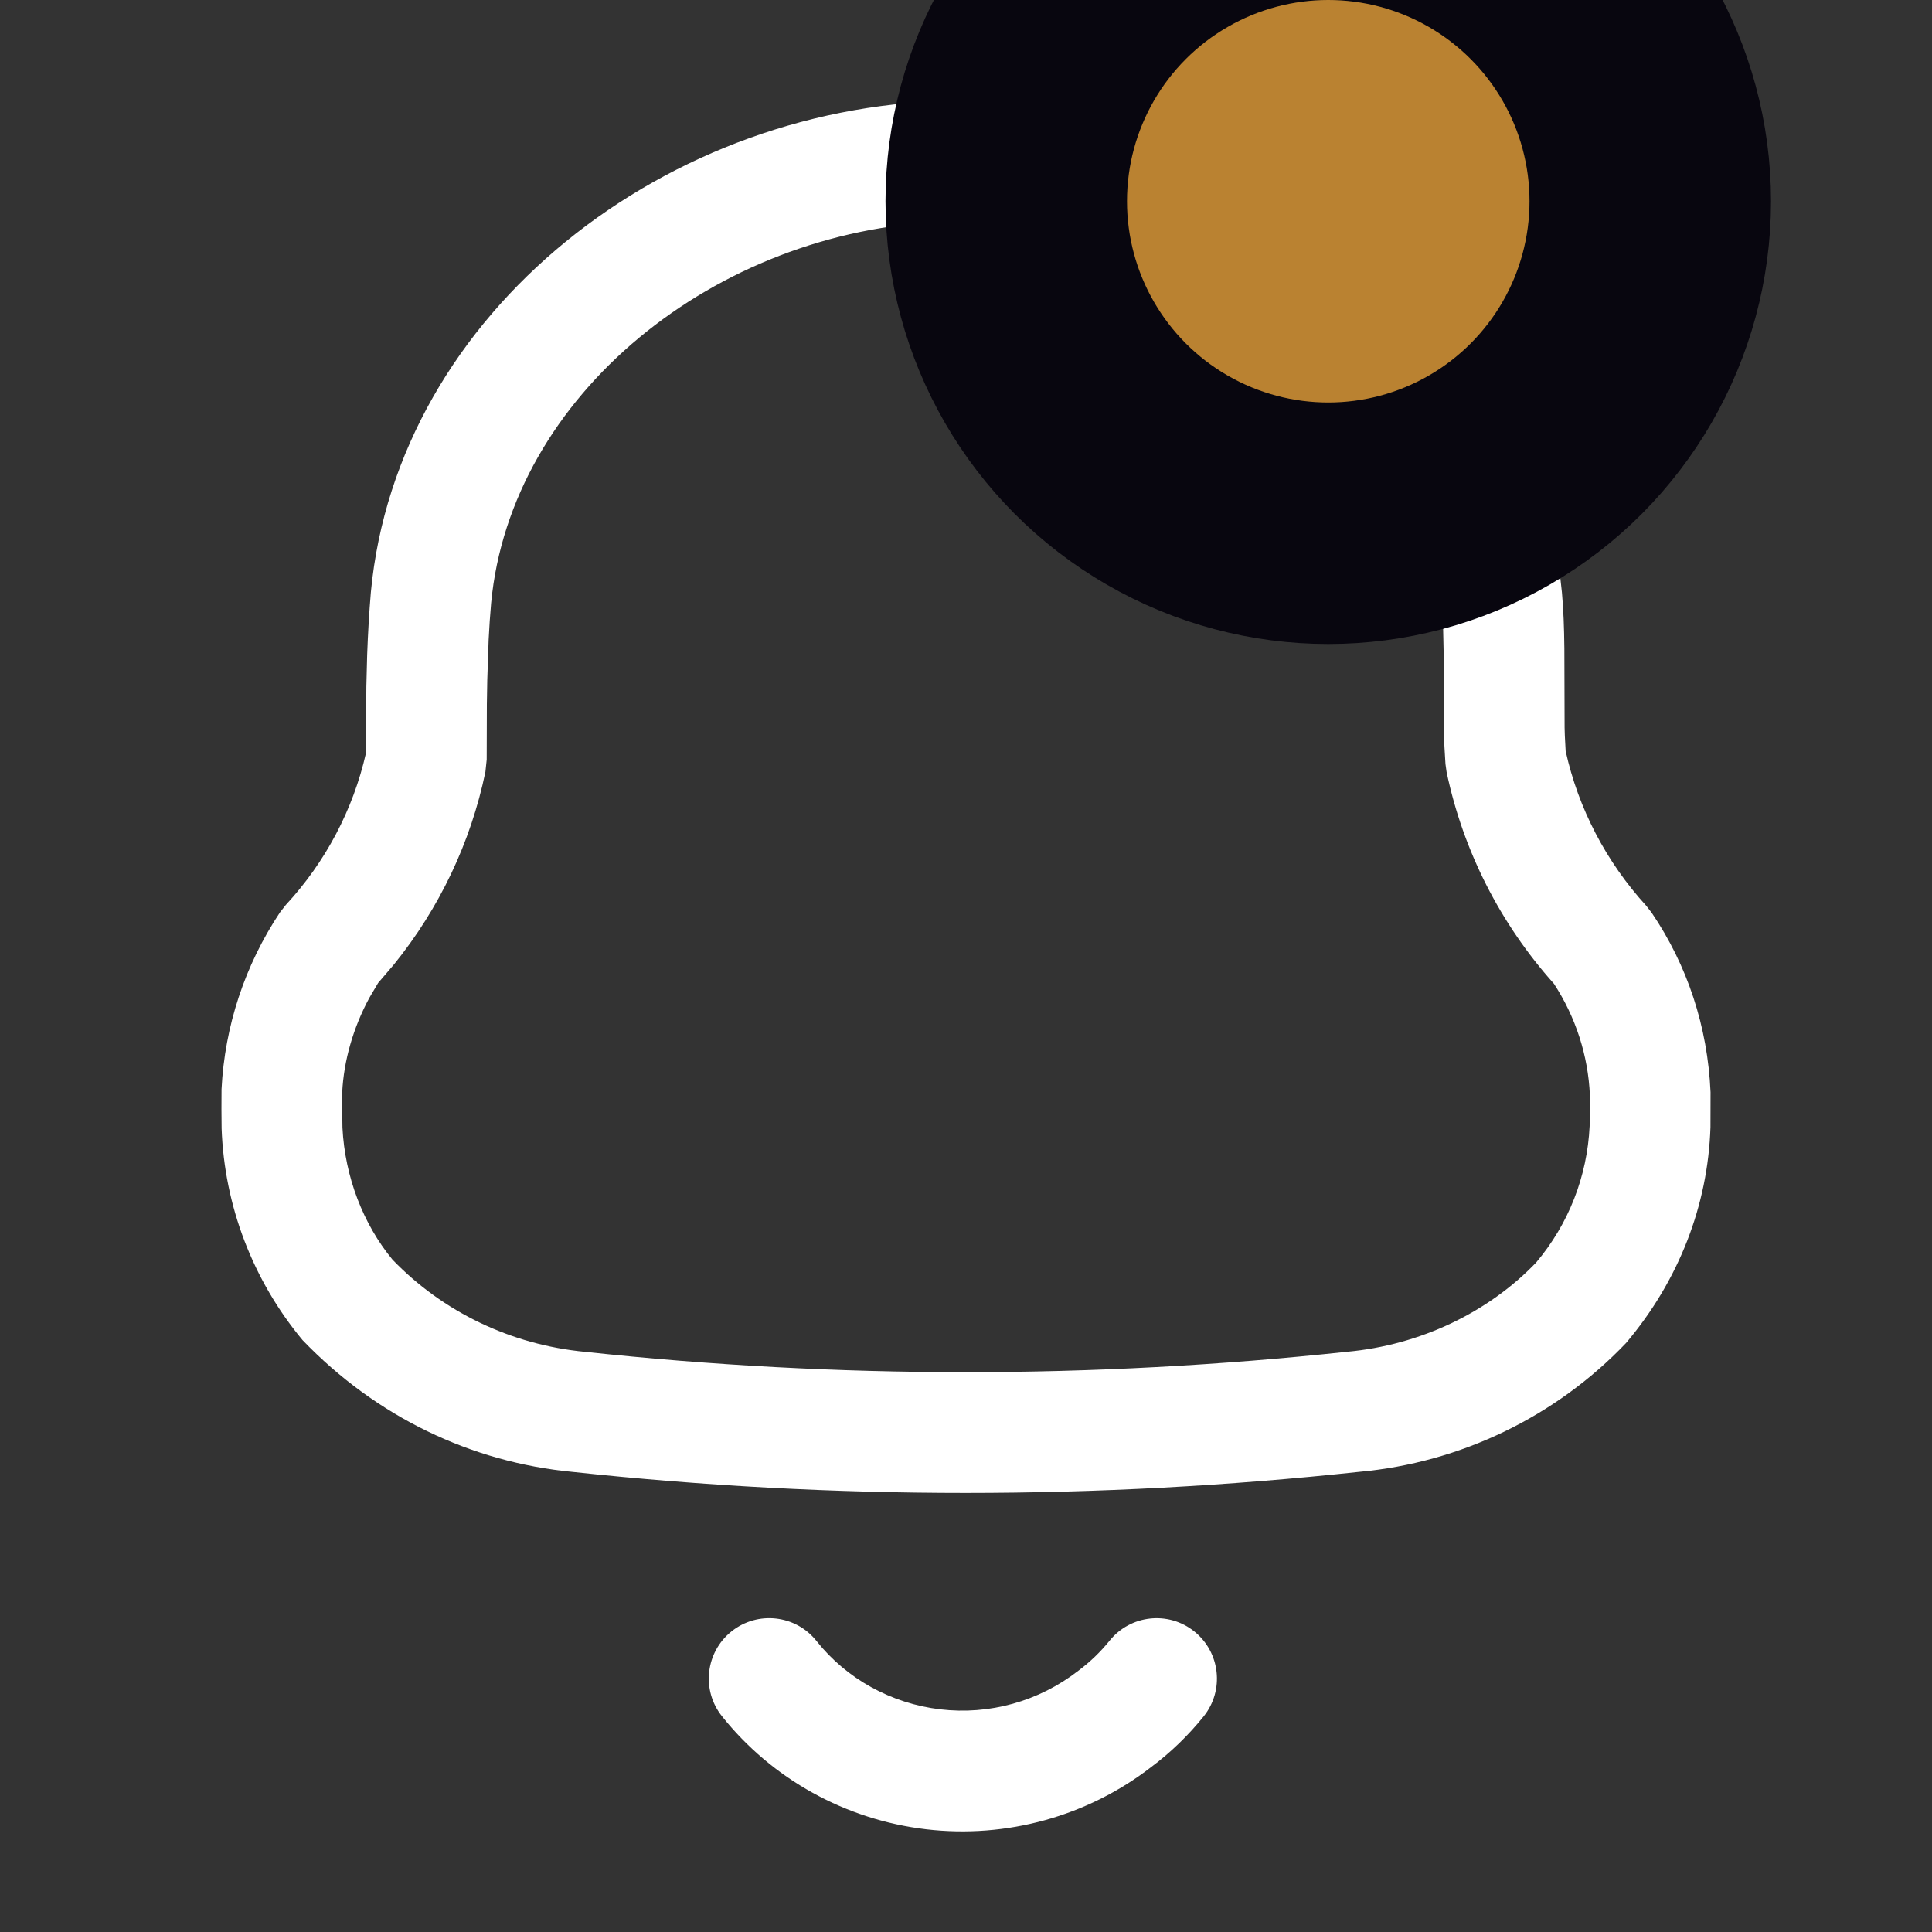 
<svg width="24px" height="24px" viewBox="0 0 24 24" version="1.1" xmlns="http://www.w3.org/2000/svg" xmlns:xlink="http://www.w3.org/1999/xlink">
    <rect x="0" y="0" width="24" height="24" fill="#333333" stroke="none"/>
    <g id="Symbols" stroke="none" stroke-width="1" fill="none" fill-rule="evenodd">
        <g id="Screens-/-Home" transform="translate(-358, -48)">
            <g id="Group-2" transform="translate(358, 48)">
                <g id="Icons-/-Notifications" transform="translate(2.751, 1.25)" fill="#FFFFFF">
                    <path d="M0.001,12.281 C0.04,11.498 0.291,10.739 0.727,10.084 L0.8,9.991 C1.294,9.457 1.636,8.807 1.795,8.106 L1.8,7.279 L1.81,6.884 C1.82,6.61 1.835,6.356 1.856,6.107 C2.182,2.628 5.544,0 9.21,0 L9.532,0.004 C13.1,0.117 16.322,2.704 16.652,6.112 C16.671,6.333 16.679,6.53 16.682,6.807 L16.685,7.788 C16.686,7.824 16.687,7.858 16.688,7.891 L16.698,8.08 C16.856,8.795 17.202,9.457 17.7,10.003 L17.767,10.089 C18.209,10.741 18.462,11.5 18.498,12.318 L18.497,12.752 C18.466,13.72 18.106,14.656 17.447,15.435 C16.573,16.351 15.39,16.92 14.132,17.034 C10.883,17.383 7.605,17.383 4.366,17.035 C3.099,16.915 1.919,16.347 1.007,15.397 C0.388,14.651 0.036,13.727 0.002,12.768 L0,12.528 L0.001,12.281 Z M1.838,11.144 C1.636,11.517 1.52,11.925 1.5,12.318 L1.5,12.537 L1.503,12.758 C1.534,13.37 1.76,13.955 2.125,14.398 C2.751,15.048 3.597,15.455 4.517,15.543 C7.659,15.88 10.829,15.88 13.984,15.542 C14.893,15.459 15.739,15.052 16.331,14.434 C16.734,13.956 16.966,13.366 16.996,12.738 L16.999,12.352 C16.977,11.861 16.823,11.385 16.553,10.971 C15.884,10.223 15.424,9.317 15.219,8.34 L15.205,8.24 C15.195,8.095 15.188,7.966 15.185,7.81 L15.182,6.838 L15.175,6.516 C15.171,6.422 15.166,6.337 15.158,6.249 C14.901,3.591 12.223,1.5 9.288,1.5 L8.979,1.504 C6.135,1.61 3.592,3.661 3.35,6.242 C3.337,6.388 3.327,6.538 3.319,6.696 L3.302,7.198 L3.297,7.499 L3.295,8.186 L3.279,8.338 C3.097,9.216 2.706,10.036 2.141,10.733 L1.946,10.961 L1.838,11.144 Z M6.217,20.069 C6.84,20.851 7.753,21.356 8.754,21.474 C9.753,21.591 10.76,21.313 11.552,20.699 C11.787,20.524 12.009,20.31 12.201,20.072 C12.46,19.749 12.409,19.277 12.086,19.017 C11.764,18.758 11.292,18.809 11.032,19.132 C10.919,19.272 10.789,19.397 10.644,19.505 C10.153,19.886 9.539,20.056 8.929,19.984 C8.32,19.912 7.766,19.606 7.391,19.134 C7.133,18.81 6.661,18.757 6.337,19.015 C6.013,19.273 5.959,19.745 6.217,20.069 Z" id="Combined-Shape"></path>
                </g>
                <circle id="Oval" stroke="#08060F" stroke-width="3" fill="#BA8231" cx="16.5" cy="2.5" r="4"></circle>
            </g>
        </g>
    </g>
</svg>